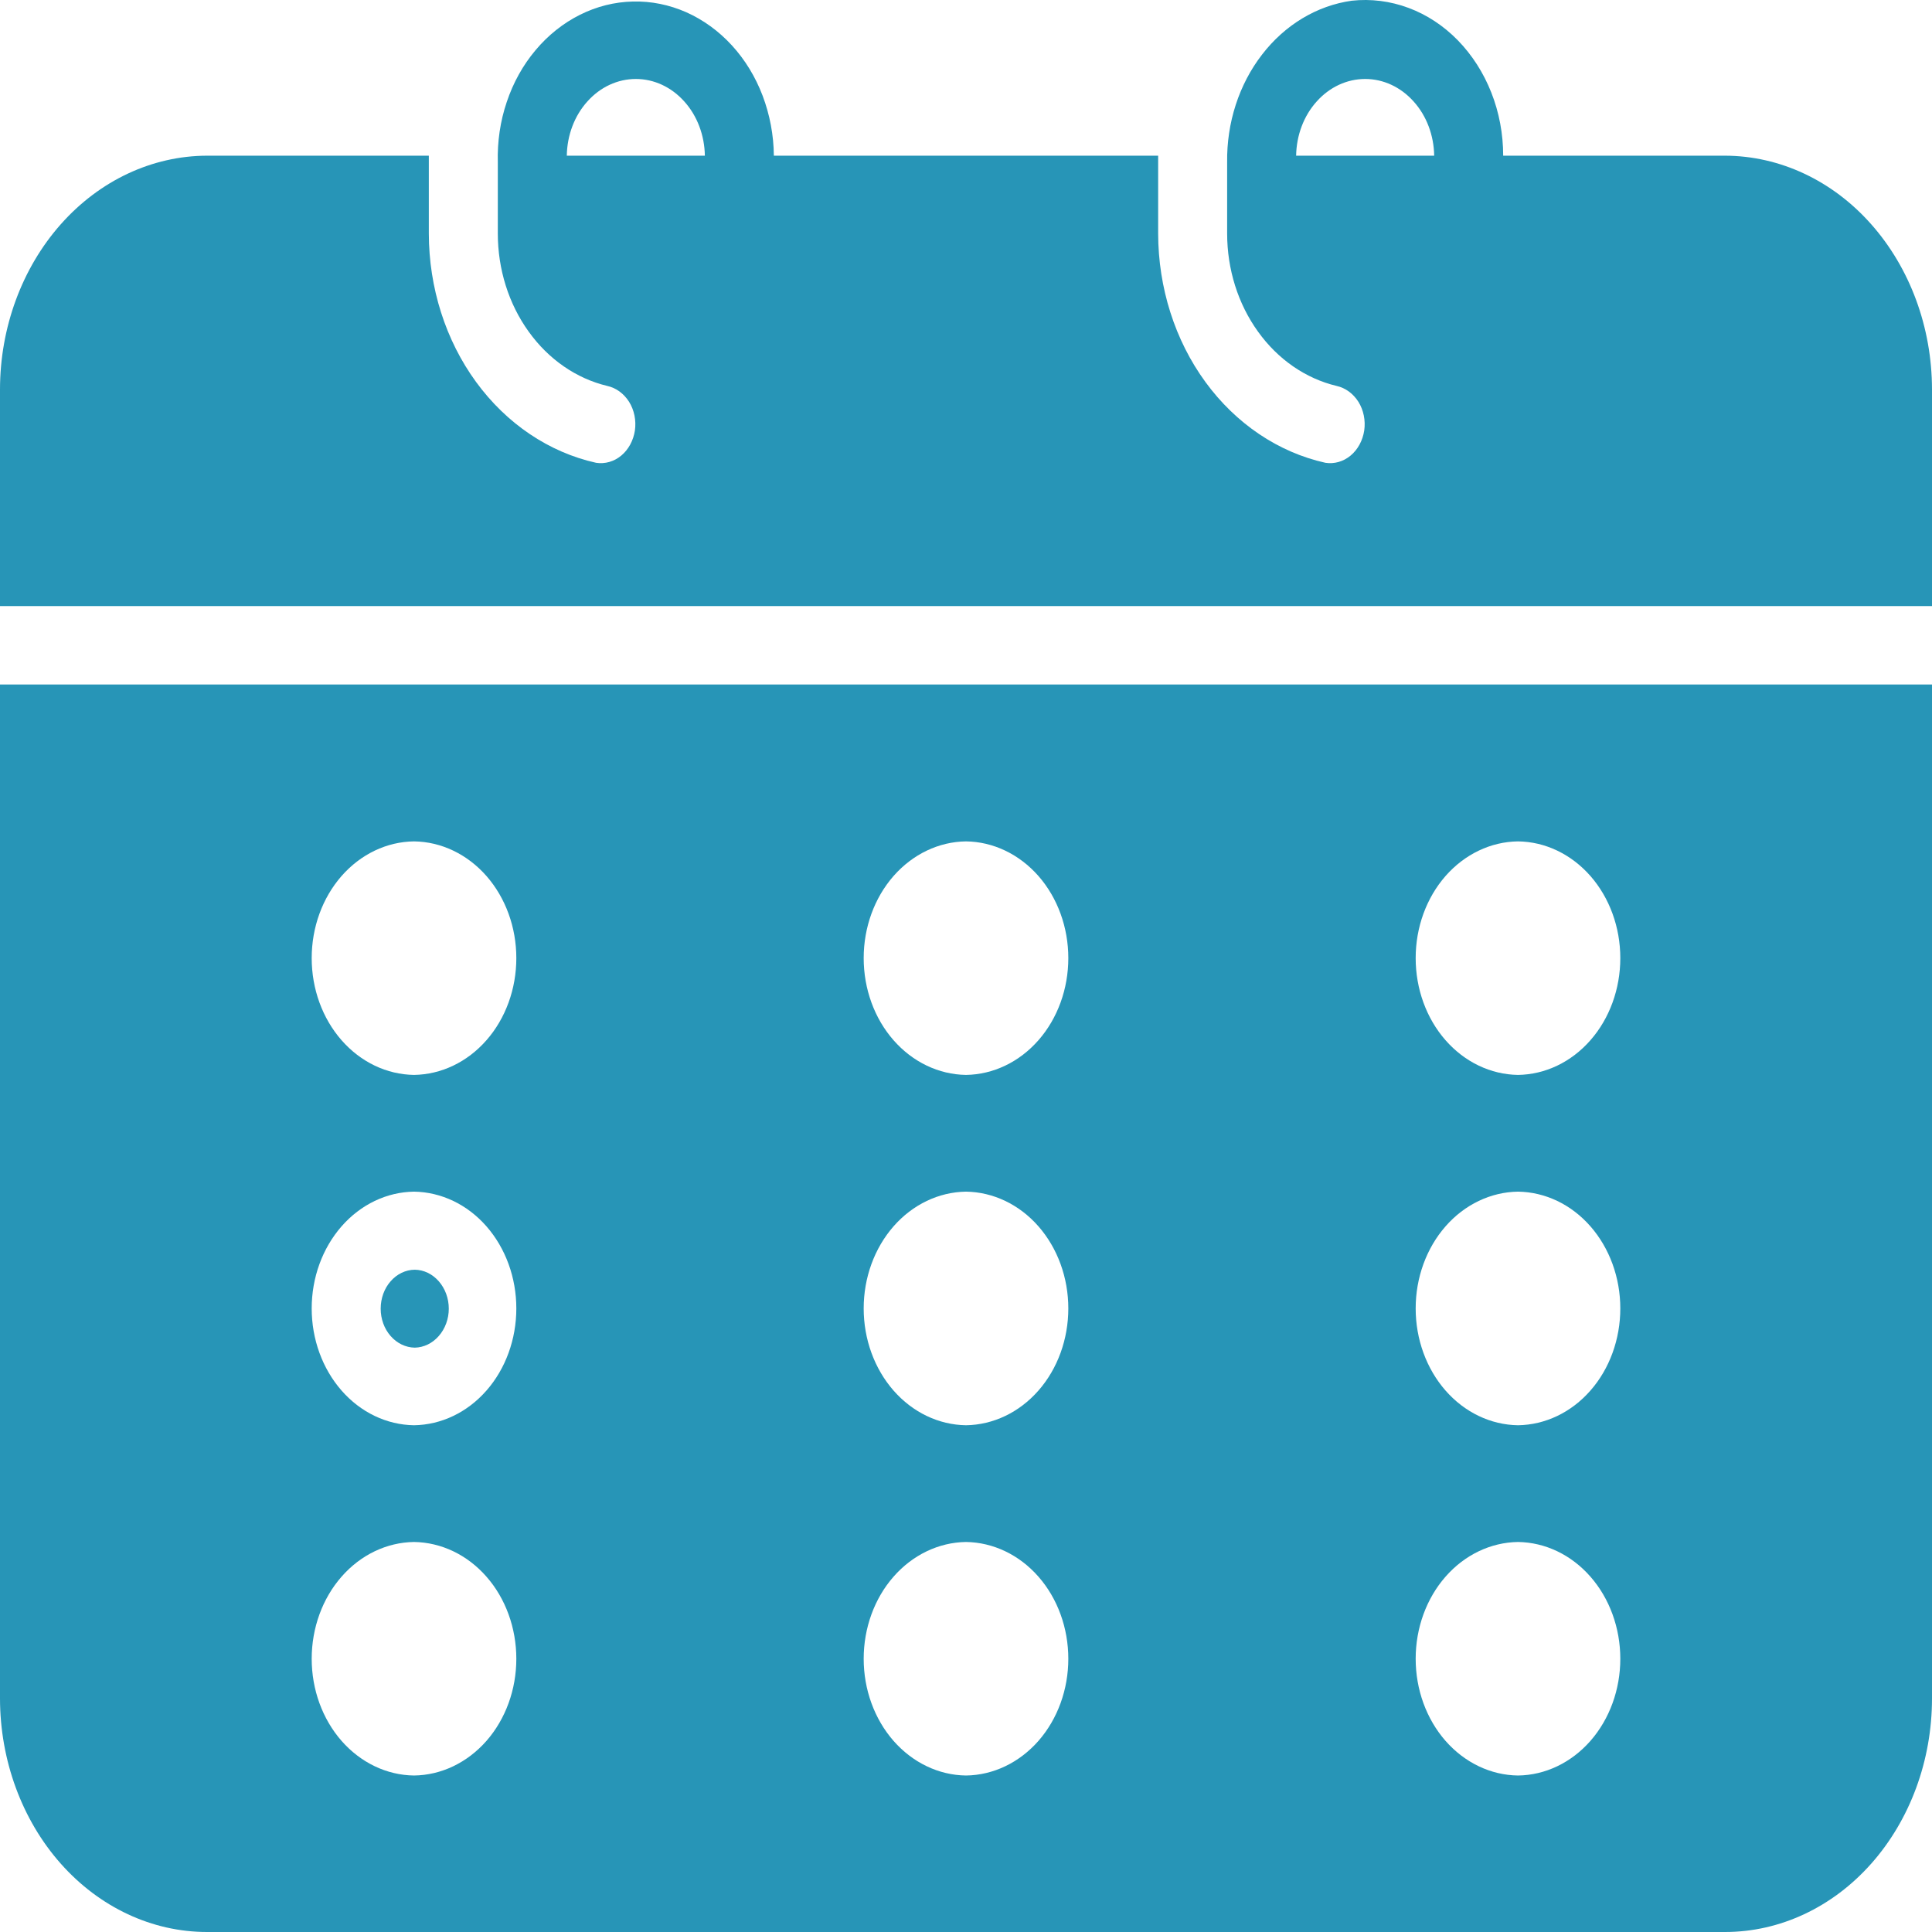 <svg width="24" height="24" viewBox="0 0 24 24" fill="none" xmlns="http://www.w3.org/2000/svg">
<path d="M0 21.099C0.001 21.868 0.272 22.606 0.754 23.15C1.236 23.694 1.89 24 2.571 24H21.429C22.11 24 22.764 23.694 23.246 23.15C23.728 22.606 24 21.868 24 21.099V8.503H0V21.099ZM18.857 10.452C19.196 10.456 19.519 10.611 19.757 10.882C19.995 11.154 20.128 11.52 20.128 11.902C20.128 12.284 19.995 12.651 19.757 12.922C19.519 13.194 19.196 13.348 18.857 13.353C18.519 13.348 18.195 13.194 17.957 12.922C17.719 12.651 17.586 12.284 17.586 11.902C17.586 11.52 17.719 11.154 17.957 10.882C18.195 10.611 18.519 10.456 18.857 10.452ZM18.857 14.803C19.196 14.808 19.519 14.962 19.757 15.234C19.995 15.506 20.128 15.872 20.128 16.254C20.128 16.636 19.995 17.003 19.757 17.274C19.519 17.546 19.196 17.7 18.857 17.705C18.519 17.7 18.195 17.546 17.957 17.274C17.719 17.002 17.586 16.636 17.586 16.254C17.586 15.872 17.719 15.506 17.957 15.234C18.195 14.962 18.519 14.808 18.857 14.803ZM18.857 19.155C19.196 19.16 19.519 19.314 19.757 19.586C19.995 19.857 20.128 20.224 20.128 20.606C20.128 20.988 19.995 21.354 19.757 21.626C19.519 21.897 19.196 22.052 18.857 22.056C18.519 22.052 18.195 21.897 17.957 21.626C17.719 21.354 17.586 20.988 17.586 20.606C17.586 20.224 17.719 19.857 17.957 19.586C18.195 19.314 18.519 19.16 18.857 19.155ZM12 10.452C12.338 10.456 12.662 10.611 12.9 10.882C13.138 11.154 13.271 11.52 13.271 11.902C13.271 12.284 13.138 12.651 12.9 12.922C12.662 13.194 12.338 13.348 12 13.353C11.662 13.348 11.338 13.194 11.1 12.922C10.862 12.651 10.729 12.284 10.729 11.902C10.729 11.52 10.862 11.154 11.1 10.882C11.338 10.611 11.662 10.456 12 10.452ZM12 14.803C12.338 14.808 12.662 14.962 12.9 15.234C13.138 15.506 13.271 15.872 13.271 16.254C13.271 16.636 13.138 17.003 12.9 17.274C12.662 17.546 12.338 17.7 12 17.705C11.662 17.7 11.338 17.546 11.1 17.274C10.862 17.002 10.729 16.636 10.729 16.254C10.729 15.872 10.862 15.506 11.1 15.234C11.338 14.962 11.662 14.808 12 14.803ZM12 19.155C12.338 19.16 12.662 19.314 12.9 19.586C13.138 19.857 13.271 20.224 13.271 20.606C13.271 20.988 13.138 21.354 12.9 21.626C12.662 21.897 12.338 22.052 12 22.056C11.662 22.052 11.338 21.897 11.1 21.626C10.862 21.354 10.729 20.988 10.729 20.606C10.729 20.224 10.862 19.857 11.1 19.586C11.338 19.314 11.662 19.16 12 19.155ZM5.143 10.452C5.481 10.456 5.805 10.611 6.043 10.882C6.281 11.154 6.414 11.52 6.414 11.902C6.414 12.284 6.281 12.651 6.043 12.922C5.805 13.194 5.481 13.348 5.143 13.353C4.804 13.348 4.481 13.194 4.243 12.922C4.005 12.651 3.872 12.284 3.872 11.902C3.872 11.52 4.005 11.154 4.243 10.882C4.481 10.611 4.804 10.456 5.143 10.452ZM5.143 14.803C5.481 14.808 5.805 14.962 6.043 15.234C6.281 15.506 6.414 15.872 6.414 16.254C6.414 16.636 6.281 17.003 6.043 17.274C5.805 17.546 5.481 17.7 5.143 17.705C4.804 17.7 4.481 17.546 4.243 17.274C4.005 17.002 3.872 16.636 3.872 16.254C3.872 15.872 4.005 15.506 4.243 15.234C4.481 14.962 4.804 14.808 5.143 14.803ZM5.143 19.155C5.481 19.16 5.805 19.314 6.043 19.586C6.281 19.857 6.414 20.224 6.414 20.606C6.414 20.988 6.281 21.354 6.043 21.626C5.805 21.897 5.481 22.052 5.143 22.056C4.804 22.052 4.481 21.897 4.243 21.626C4.005 21.354 3.872 20.988 3.872 20.606C3.872 20.224 4.005 19.857 4.243 19.586C4.481 19.314 4.804 19.16 5.143 19.155Z" fill="#2795B7"/>
<path d="M21.429 1.934H18.673C18.673 1.664 18.623 1.397 18.526 1.151C18.429 0.904 18.287 0.683 18.11 0.501C17.933 0.32 17.724 0.182 17.497 0.098C17.269 0.013 17.029 -0.017 16.791 0.009C16.359 0.07 15.962 0.308 15.677 0.679C15.391 1.049 15.237 1.526 15.244 2.017V2.901C15.244 3.345 15.379 3.775 15.627 4.119C15.874 4.464 16.219 4.702 16.603 4.794C16.713 4.818 16.81 4.889 16.875 4.992C16.939 5.095 16.965 5.223 16.947 5.348C16.928 5.472 16.868 5.584 16.778 5.659C16.688 5.734 16.576 5.766 16.465 5.749C15.88 5.619 15.353 5.264 14.974 4.745C14.595 4.226 14.388 3.574 14.387 2.901V1.934H9.613C9.611 1.678 9.563 1.426 9.474 1.19C9.385 0.955 9.255 0.742 9.092 0.564C8.929 0.386 8.736 0.246 8.525 0.152C8.314 0.059 8.088 0.013 7.862 0.019C7.635 0.024 7.411 0.08 7.204 0.184C6.996 0.288 6.809 0.437 6.653 0.623C6.497 0.808 6.375 1.027 6.295 1.267C6.214 1.506 6.177 1.761 6.184 2.017V2.901C6.184 3.345 6.319 3.775 6.567 4.119C6.814 4.464 7.159 4.702 7.543 4.794C7.653 4.818 7.75 4.889 7.815 4.992C7.879 5.095 7.905 5.223 7.887 5.348C7.868 5.472 7.808 5.584 7.718 5.659C7.628 5.734 7.516 5.766 7.405 5.749C6.82 5.619 6.293 5.264 5.914 4.745C5.535 4.226 5.328 3.574 5.327 2.901V1.934H2.571C1.89 1.936 1.237 2.242 0.755 2.786C0.273 3.33 0.001 4.067 0 4.836V7.529H24V4.836C23.999 4.067 23.727 3.33 23.245 2.786C22.764 2.242 22.11 1.936 21.429 1.934ZM7.041 1.934C7.045 1.68 7.136 1.438 7.297 1.26C7.457 1.081 7.673 0.981 7.899 0.981C8.124 0.981 8.34 1.081 8.5 1.26C8.661 1.438 8.752 1.68 8.756 1.934L7.041 1.934ZM16.101 1.934C16.105 1.68 16.196 1.438 16.357 1.26C16.517 1.081 16.733 0.981 16.959 0.981C17.184 0.981 17.4 1.081 17.56 1.26C17.721 1.438 17.812 1.68 17.816 1.934L16.101 1.934Z" fill="#2795B7"/>
<path d="M5.152 16.741C5.264 16.739 5.372 16.687 5.451 16.596C5.53 16.506 5.575 16.384 5.575 16.257C5.575 16.129 5.53 16.007 5.451 15.917C5.372 15.826 5.264 15.774 5.152 15.773C5.039 15.774 4.931 15.826 4.852 15.917C4.773 16.007 4.729 16.129 4.729 16.257C4.729 16.384 4.773 16.506 4.852 16.596C4.931 16.687 5.039 16.739 5.152 16.741Z" fill="#2795B7"/>
</svg>
